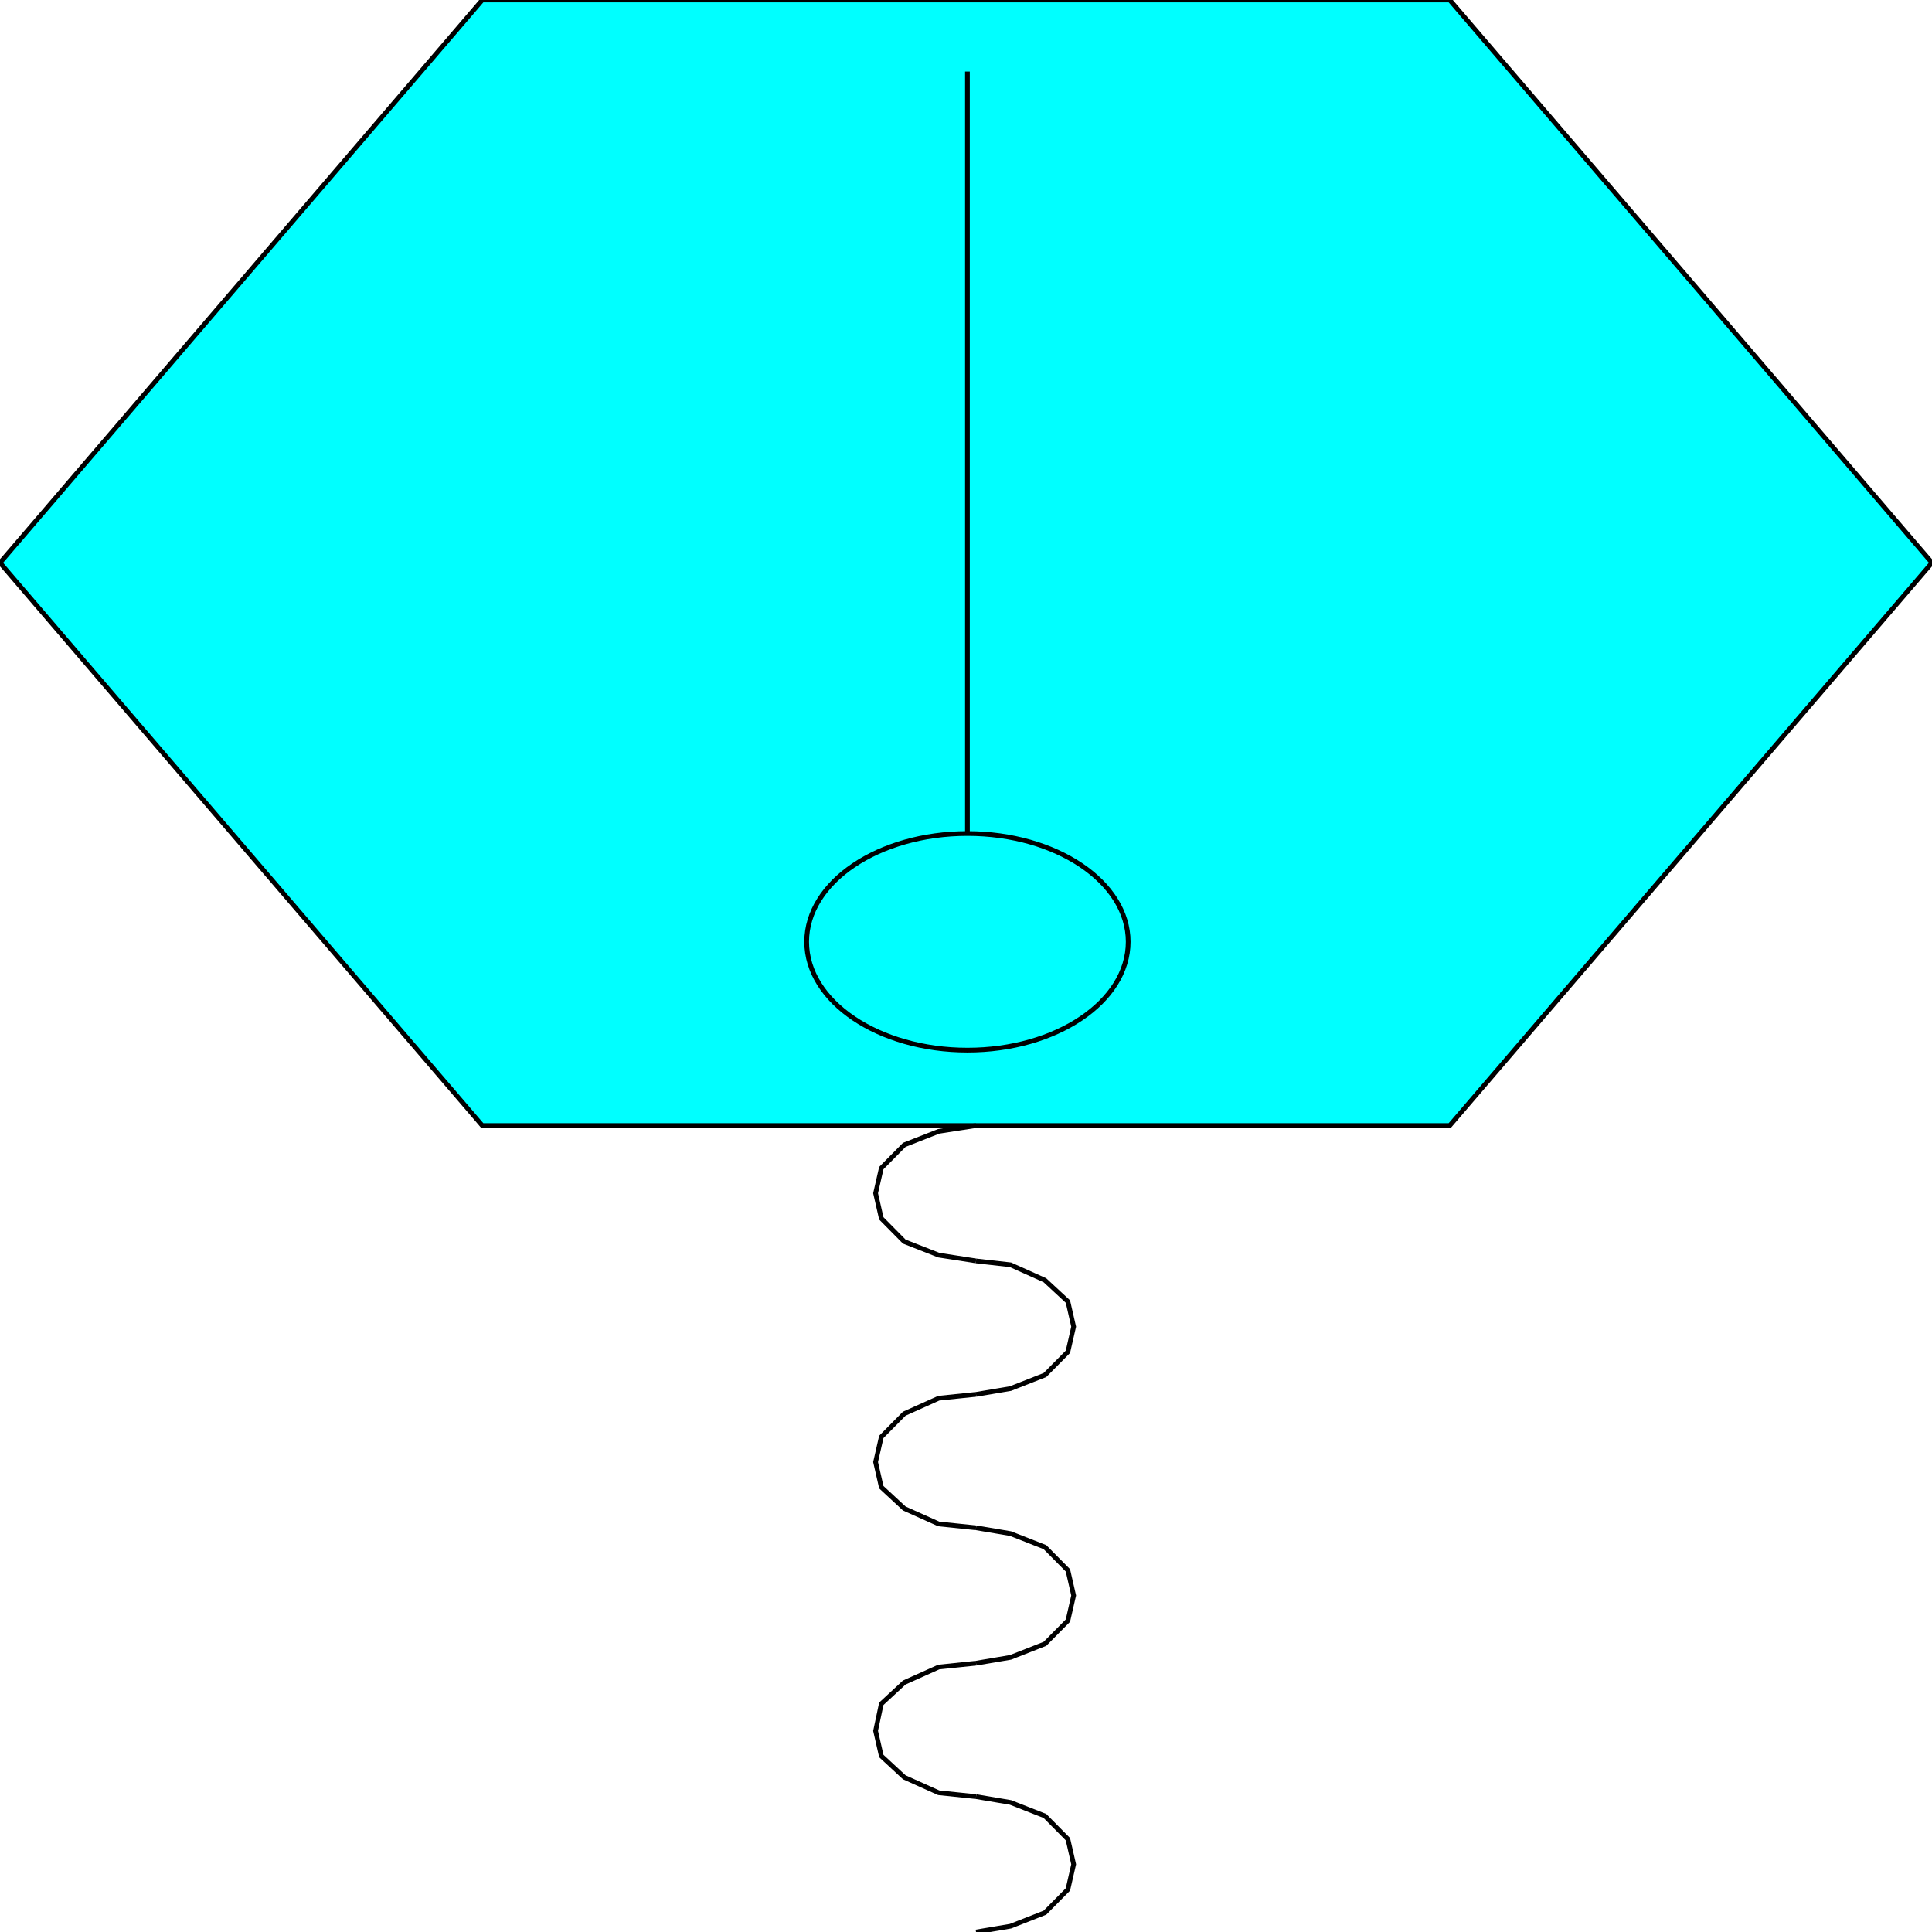 <svg width="150" height="150" viewBox="0 0 150 150" fill="none" xmlns="http://www.w3.org/2000/svg">
<g clip-path="url(#clip0_2109_161922)">
<path d="M0 43.694L37.444 0H112.556L150 43.694L112.556 87.387H37.444L0 43.694Z" fill="#00FFFF" stroke="black" stroke-width="0.366"/>
<path d="M75.111 64.714V5.555" stroke="black" stroke-width="0.366"/>
<path d="M75.111 81.532C82.005 81.532 87.593 77.767 87.593 73.123C87.593 68.479 82.005 64.715 75.111 64.715C68.218 64.715 62.63 68.479 62.63 73.123C62.63 77.767 68.218 81.532 75.111 81.532Z" stroke="black" stroke-width="0.366"/>
<path d="M75.78 118.617L78.455 119.068L81.129 120.119L82.912 121.92L83.358 123.872L82.912 125.824L81.129 127.626L78.455 128.677L75.78 129.128" stroke="black" stroke-width="0.366"/>
<path d="M75.78 118.618L72.883 118.318L70.208 117.117L68.425 115.465L67.98 113.513L68.425 111.561L70.208 109.759L72.883 108.558L75.78 108.258" stroke="black" stroke-width="0.366"/>
<path d="M75.78 139.49L78.455 139.941L81.129 140.992L82.912 142.794L83.358 144.745L82.912 146.697L81.129 148.499L78.455 149.55L75.78 150.001" stroke="black" stroke-width="0.366"/>
<path d="M75.78 139.489L72.883 139.189L70.208 137.988L68.425 136.336L67.98 134.384L68.425 132.282L70.208 130.63L72.883 129.429L75.78 129.129" stroke="black" stroke-width="0.366"/>
<path d="M75.78 97.898L78.455 98.199L81.129 99.4L82.912 101.052L83.358 103.004L82.912 104.955L81.129 106.757L78.455 107.808L75.78 108.259" stroke="black" stroke-width="0.366"/>
<path d="M75.78 97.897L72.883 97.447L70.208 96.396L68.425 94.594L67.98 92.642L68.425 90.69L70.208 88.888L72.883 87.837L75.78 87.387" stroke="black" stroke-width="0.366"/>
</g>
<defs>
<clipPath id="clip0_2109_161922">
<rect width="150" height="150" fill="white"/>
</clipPath>
</defs>
</svg>
